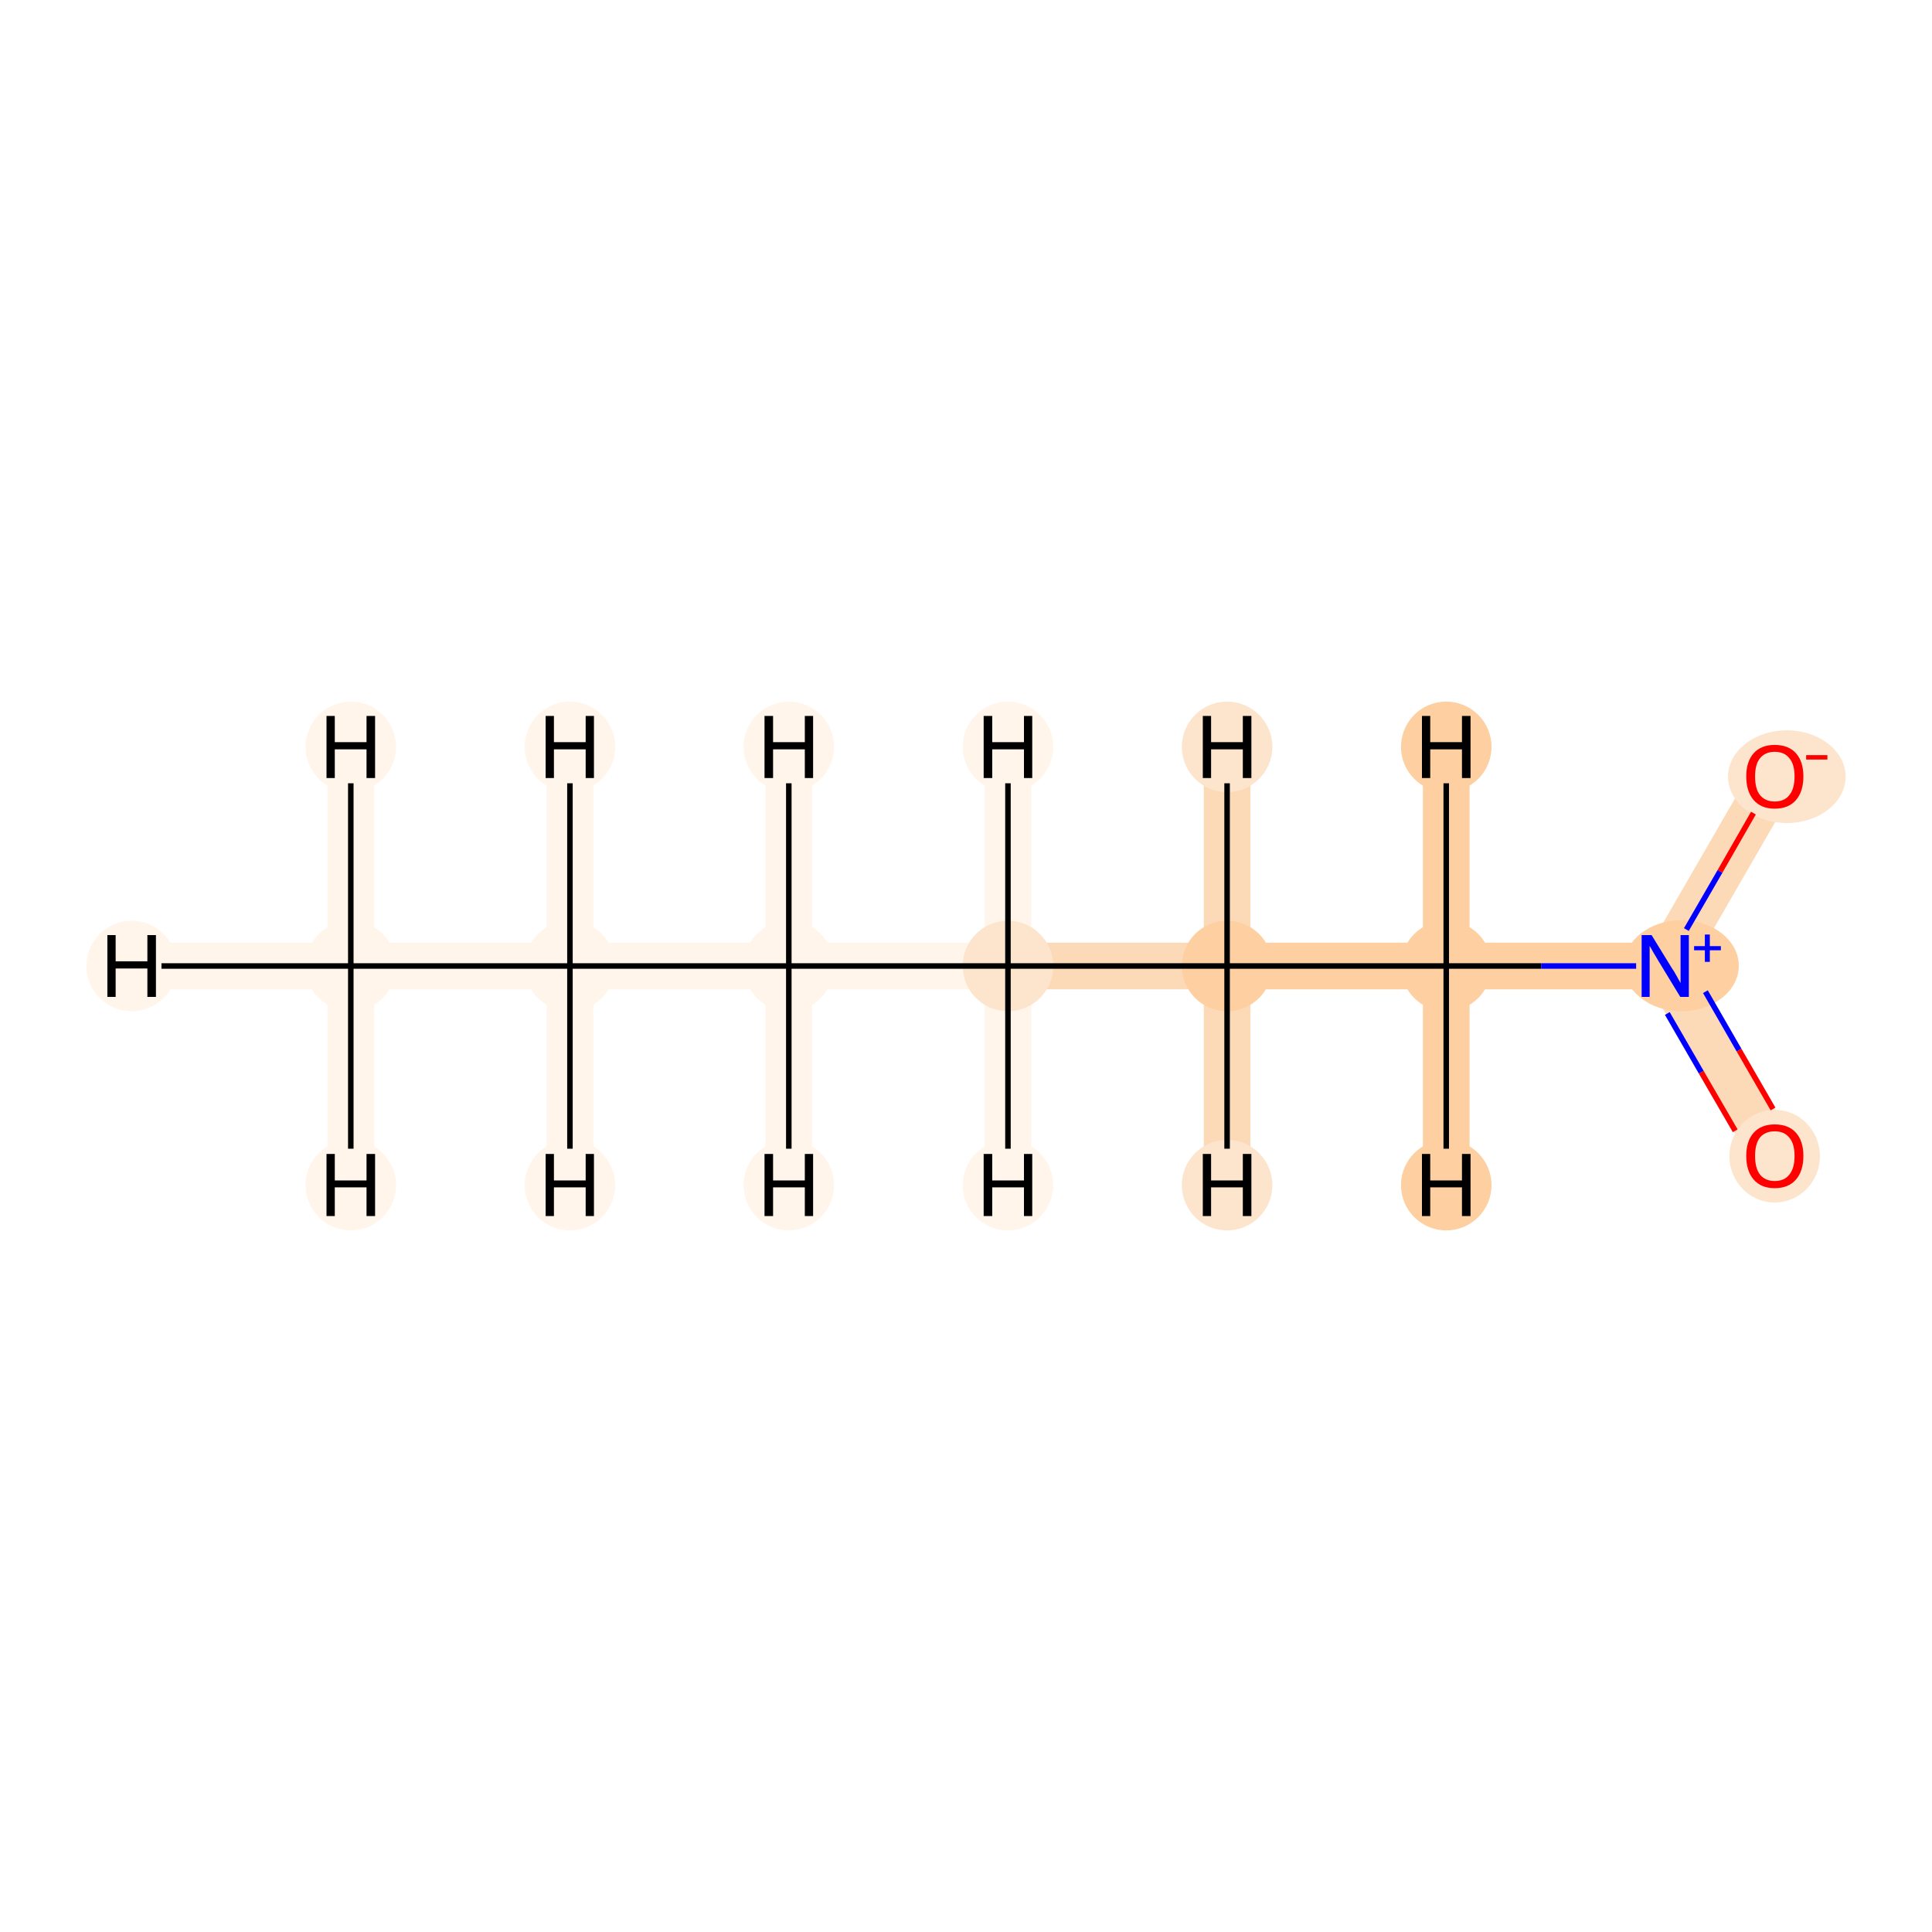 <?xml version='1.0' encoding='iso-8859-1'?>
<svg version='1.1' baseProfile='full'
              xmlns='http://www.w3.org/2000/svg'
                      xmlns:rdkit='http://www.rdkit.org/xml'
                      xmlns:xlink='http://www.w3.org/1999/xlink'
                  xml:space='preserve'
width='700px' height='700px' viewBox='0 0 700 700'>
<!-- END OF HEADER -->
<rect style='opacity:1.0;fill:#FFFFFF;stroke:none' width='700.0' height='700.0' x='0.0' y='0.0'> </rect>
<path d='M 127.1,350.0 L 206.5,350.0' style='fill:none;fill-rule:evenodd;stroke:#FFF5EB;stroke-width:16.9px;stroke-linecap:butt;stroke-linejoin:miter;stroke-opacity:1' />
<path d='M 127.1,350.0 L 47.7,350.0' style='fill:none;fill-rule:evenodd;stroke:#FFF5EB;stroke-width:16.9px;stroke-linecap:butt;stroke-linejoin:miter;stroke-opacity:1' />
<path d='M 127.1,350.0 L 127.1,270.6' style='fill:none;fill-rule:evenodd;stroke:#FFF5EB;stroke-width:16.9px;stroke-linecap:butt;stroke-linejoin:miter;stroke-opacity:1' />
<path d='M 127.1,350.0 L 127.1,429.4' style='fill:none;fill-rule:evenodd;stroke:#FFF5EB;stroke-width:16.9px;stroke-linecap:butt;stroke-linejoin:miter;stroke-opacity:1' />
<path d='M 206.5,350.0 L 285.8,350.0' style='fill:none;fill-rule:evenodd;stroke:#FFF5EB;stroke-width:16.9px;stroke-linecap:butt;stroke-linejoin:miter;stroke-opacity:1' />
<path d='M 206.5,350.0 L 206.5,429.4' style='fill:none;fill-rule:evenodd;stroke:#FFF5EB;stroke-width:16.9px;stroke-linecap:butt;stroke-linejoin:miter;stroke-opacity:1' />
<path d='M 206.5,350.0 L 206.5,270.6' style='fill:none;fill-rule:evenodd;stroke:#FFF5EB;stroke-width:16.9px;stroke-linecap:butt;stroke-linejoin:miter;stroke-opacity:1' />
<path d='M 285.8,350.0 L 365.2,350.0' style='fill:none;fill-rule:evenodd;stroke:#FFF5EB;stroke-width:16.9px;stroke-linecap:butt;stroke-linejoin:miter;stroke-opacity:1' />
<path d='M 285.8,350.0 L 285.8,270.6' style='fill:none;fill-rule:evenodd;stroke:#FFF5EB;stroke-width:16.9px;stroke-linecap:butt;stroke-linejoin:miter;stroke-opacity:1' />
<path d='M 285.8,350.0 L 285.8,429.4' style='fill:none;fill-rule:evenodd;stroke:#FFF5EB;stroke-width:16.9px;stroke-linecap:butt;stroke-linejoin:miter;stroke-opacity:1' />
<path d='M 365.2,350.0 L 444.6,350.0' style='fill:none;fill-rule:evenodd;stroke:#FDDAB7;stroke-width:16.9px;stroke-linecap:butt;stroke-linejoin:miter;stroke-opacity:1' />
<path d='M 365.2,350.0 L 365.2,429.4' style='fill:none;fill-rule:evenodd;stroke:#FFF5EB;stroke-width:16.9px;stroke-linecap:butt;stroke-linejoin:miter;stroke-opacity:1' />
<path d='M 365.2,350.0 L 365.2,270.6' style='fill:none;fill-rule:evenodd;stroke:#FFF5EB;stroke-width:16.9px;stroke-linecap:butt;stroke-linejoin:miter;stroke-opacity:1' />
<path d='M 444.6,350.0 L 524.0,350.0' style='fill:none;fill-rule:evenodd;stroke:#FDCFA1;stroke-width:16.9px;stroke-linecap:butt;stroke-linejoin:miter;stroke-opacity:1' />
<path d='M 444.6,350.0 L 444.6,270.6' style='fill:none;fill-rule:evenodd;stroke:#FDDAB7;stroke-width:16.9px;stroke-linecap:butt;stroke-linejoin:miter;stroke-opacity:1' />
<path d='M 444.6,350.0 L 444.6,429.4' style='fill:none;fill-rule:evenodd;stroke:#FDDAB7;stroke-width:16.9px;stroke-linecap:butt;stroke-linejoin:miter;stroke-opacity:1' />
<path d='M 524.0,350.0 L 603.3,350.0' style='fill:none;fill-rule:evenodd;stroke:#FDCFA1;stroke-width:16.9px;stroke-linecap:butt;stroke-linejoin:miter;stroke-opacity:1' />
<path d='M 524.0,350.0 L 524.0,429.4' style='fill:none;fill-rule:evenodd;stroke:#FDCFA1;stroke-width:16.9px;stroke-linecap:butt;stroke-linejoin:miter;stroke-opacity:1' />
<path d='M 524.0,350.0 L 524.0,270.6' style='fill:none;fill-rule:evenodd;stroke:#FDCFA1;stroke-width:16.9px;stroke-linecap:butt;stroke-linejoin:miter;stroke-opacity:1' />
<path d='M 603.3,350.0 L 643.0,281.3' style='fill:none;fill-rule:evenodd;stroke:#FDDAB7;stroke-width:16.9px;stroke-linecap:butt;stroke-linejoin:miter;stroke-opacity:1' />
<path d='M 603.3,350.0 L 643.0,418.7' style='fill:none;fill-rule:evenodd;stroke:#FDDAB7;stroke-width:16.9px;stroke-linecap:butt;stroke-linejoin:miter;stroke-opacity:1' />
<ellipse cx='127.1' cy='350.0' rx='15.9' ry='15.9'  style='fill:#FFF5EB;fill-rule:evenodd;stroke:#FFF5EB;stroke-width:1.0px;stroke-linecap:butt;stroke-linejoin:miter;stroke-opacity:1' />
<ellipse cx='206.5' cy='350.0' rx='15.9' ry='15.9'  style='fill:#FFF5EB;fill-rule:evenodd;stroke:#FFF5EB;stroke-width:1.0px;stroke-linecap:butt;stroke-linejoin:miter;stroke-opacity:1' />
<ellipse cx='285.8' cy='350.0' rx='15.9' ry='15.9'  style='fill:#FFF5EB;fill-rule:evenodd;stroke:#FFF5EB;stroke-width:1.0px;stroke-linecap:butt;stroke-linejoin:miter;stroke-opacity:1' />
<ellipse cx='365.2' cy='350.0' rx='15.9' ry='15.9'  style='fill:#FDE5CD;fill-rule:evenodd;stroke:#FDE5CD;stroke-width:1.0px;stroke-linecap:butt;stroke-linejoin:miter;stroke-opacity:1' />
<ellipse cx='444.6' cy='350.0' rx='15.9' ry='15.9'  style='fill:#FDCFA1;fill-rule:evenodd;stroke:#FDCFA1;stroke-width:1.0px;stroke-linecap:butt;stroke-linejoin:miter;stroke-opacity:1' />
<ellipse cx='524.0' cy='350.0' rx='15.9' ry='15.9'  style='fill:#FDCFA1;fill-rule:evenodd;stroke:#FDCFA1;stroke-width:1.0px;stroke-linecap:butt;stroke-linejoin:miter;stroke-opacity:1' />
<ellipse cx='609.2' cy='349.9' rx='20.3' ry='16.0'  style='fill:#FDCFA1;fill-rule:evenodd;stroke:#FDCFA1;stroke-width:1.0px;stroke-linecap:butt;stroke-linejoin:miter;stroke-opacity:1' />
<ellipse cx='647.4' cy='281.4' rx='20.8' ry='16.3'  style='fill:#FDE5CD;fill-rule:evenodd;stroke:#FDE5CD;stroke-width:1.0px;stroke-linecap:butt;stroke-linejoin:miter;stroke-opacity:1' />
<ellipse cx='643.0' cy='418.9' rx='15.9' ry='16.3'  style='fill:#FDE5CD;fill-rule:evenodd;stroke:#FDE5CD;stroke-width:1.0px;stroke-linecap:butt;stroke-linejoin:miter;stroke-opacity:1' />
<ellipse cx='47.7' cy='350.0' rx='15.9' ry='15.9'  style='fill:#FFF5EB;fill-rule:evenodd;stroke:#FFF5EB;stroke-width:1.0px;stroke-linecap:butt;stroke-linejoin:miter;stroke-opacity:1' />
<ellipse cx='127.1' cy='270.6' rx='15.9' ry='15.9'  style='fill:#FFF5EB;fill-rule:evenodd;stroke:#FFF5EB;stroke-width:1.0px;stroke-linecap:butt;stroke-linejoin:miter;stroke-opacity:1' />
<ellipse cx='127.1' cy='429.4' rx='15.9' ry='15.9'  style='fill:#FFF5EB;fill-rule:evenodd;stroke:#FFF5EB;stroke-width:1.0px;stroke-linecap:butt;stroke-linejoin:miter;stroke-opacity:1' />
<ellipse cx='206.5' cy='429.4' rx='15.9' ry='15.9'  style='fill:#FFF5EB;fill-rule:evenodd;stroke:#FFF5EB;stroke-width:1.0px;stroke-linecap:butt;stroke-linejoin:miter;stroke-opacity:1' />
<ellipse cx='206.5' cy='270.6' rx='15.9' ry='15.9'  style='fill:#FFF5EB;fill-rule:evenodd;stroke:#FFF5EB;stroke-width:1.0px;stroke-linecap:butt;stroke-linejoin:miter;stroke-opacity:1' />
<ellipse cx='285.8' cy='270.6' rx='15.9' ry='15.9'  style='fill:#FFF5EB;fill-rule:evenodd;stroke:#FFF5EB;stroke-width:1.0px;stroke-linecap:butt;stroke-linejoin:miter;stroke-opacity:1' />
<ellipse cx='285.8' cy='429.4' rx='15.9' ry='15.9'  style='fill:#FFF5EB;fill-rule:evenodd;stroke:#FFF5EB;stroke-width:1.0px;stroke-linecap:butt;stroke-linejoin:miter;stroke-opacity:1' />
<ellipse cx='365.2' cy='429.4' rx='15.9' ry='15.9'  style='fill:#FFF5EB;fill-rule:evenodd;stroke:#FFF5EB;stroke-width:1.0px;stroke-linecap:butt;stroke-linejoin:miter;stroke-opacity:1' />
<ellipse cx='365.2' cy='270.6' rx='15.9' ry='15.9'  style='fill:#FFF5EB;fill-rule:evenodd;stroke:#FFF5EB;stroke-width:1.0px;stroke-linecap:butt;stroke-linejoin:miter;stroke-opacity:1' />
<ellipse cx='444.6' cy='270.6' rx='15.9' ry='15.9'  style='fill:#FDE5CD;fill-rule:evenodd;stroke:#FDE5CD;stroke-width:1.0px;stroke-linecap:butt;stroke-linejoin:miter;stroke-opacity:1' />
<ellipse cx='444.6' cy='429.4' rx='15.9' ry='15.9'  style='fill:#FDE5CD;fill-rule:evenodd;stroke:#FDE5CD;stroke-width:1.0px;stroke-linecap:butt;stroke-linejoin:miter;stroke-opacity:1' />
<ellipse cx='524.0' cy='429.4' rx='15.9' ry='15.9'  style='fill:#FDCFA1;fill-rule:evenodd;stroke:#FDCFA1;stroke-width:1.0px;stroke-linecap:butt;stroke-linejoin:miter;stroke-opacity:1' />
<ellipse cx='524.0' cy='270.6' rx='15.9' ry='15.9'  style='fill:#FDCFA1;fill-rule:evenodd;stroke:#FDCFA1;stroke-width:1.0px;stroke-linecap:butt;stroke-linejoin:miter;stroke-opacity:1' />
<path class='bond-0 atom-0 atom-1' d='M 127.1,350.0 L 206.5,350.0' style='fill:none;fill-rule:evenodd;stroke:#000000;stroke-width:2.0px;stroke-linecap:butt;stroke-linejoin:miter;stroke-opacity:1' />
<path class='bond-8 atom-0 atom-9' d='M 127.1,350.0 L 58.5,350.0' style='fill:none;fill-rule:evenodd;stroke:#000000;stroke-width:2.0px;stroke-linecap:butt;stroke-linejoin:miter;stroke-opacity:1' />
<path class='bond-9 atom-0 atom-10' d='M 127.1,350.0 L 127.1,283.8' style='fill:none;fill-rule:evenodd;stroke:#000000;stroke-width:2.0px;stroke-linecap:butt;stroke-linejoin:miter;stroke-opacity:1' />
<path class='bond-10 atom-0 atom-11' d='M 127.1,350.0 L 127.1,416.2' style='fill:none;fill-rule:evenodd;stroke:#000000;stroke-width:2.0px;stroke-linecap:butt;stroke-linejoin:miter;stroke-opacity:1' />
<path class='bond-1 atom-1 atom-2' d='M 206.5,350.0 L 285.8,350.0' style='fill:none;fill-rule:evenodd;stroke:#000000;stroke-width:2.0px;stroke-linecap:butt;stroke-linejoin:miter;stroke-opacity:1' />
<path class='bond-11 atom-1 atom-12' d='M 206.5,350.0 L 206.5,416.2' style='fill:none;fill-rule:evenodd;stroke:#000000;stroke-width:2.0px;stroke-linecap:butt;stroke-linejoin:miter;stroke-opacity:1' />
<path class='bond-12 atom-1 atom-13' d='M 206.5,350.0 L 206.5,283.8' style='fill:none;fill-rule:evenodd;stroke:#000000;stroke-width:2.0px;stroke-linecap:butt;stroke-linejoin:miter;stroke-opacity:1' />
<path class='bond-2 atom-2 atom-3' d='M 285.8,350.0 L 365.2,350.0' style='fill:none;fill-rule:evenodd;stroke:#000000;stroke-width:2.0px;stroke-linecap:butt;stroke-linejoin:miter;stroke-opacity:1' />
<path class='bond-13 atom-2 atom-14' d='M 285.8,350.0 L 285.8,283.8' style='fill:none;fill-rule:evenodd;stroke:#000000;stroke-width:2.0px;stroke-linecap:butt;stroke-linejoin:miter;stroke-opacity:1' />
<path class='bond-14 atom-2 atom-15' d='M 285.8,350.0 L 285.8,416.2' style='fill:none;fill-rule:evenodd;stroke:#000000;stroke-width:2.0px;stroke-linecap:butt;stroke-linejoin:miter;stroke-opacity:1' />
<path class='bond-3 atom-3 atom-4' d='M 365.2,350.0 L 444.6,350.0' style='fill:none;fill-rule:evenodd;stroke:#000000;stroke-width:2.0px;stroke-linecap:butt;stroke-linejoin:miter;stroke-opacity:1' />
<path class='bond-15 atom-3 atom-16' d='M 365.2,350.0 L 365.2,416.2' style='fill:none;fill-rule:evenodd;stroke:#000000;stroke-width:2.0px;stroke-linecap:butt;stroke-linejoin:miter;stroke-opacity:1' />
<path class='bond-16 atom-3 atom-17' d='M 365.2,350.0 L 365.2,283.8' style='fill:none;fill-rule:evenodd;stroke:#000000;stroke-width:2.0px;stroke-linecap:butt;stroke-linejoin:miter;stroke-opacity:1' />
<path class='bond-4 atom-4 atom-5' d='M 444.6,350.0 L 524.0,350.0' style='fill:none;fill-rule:evenodd;stroke:#000000;stroke-width:2.0px;stroke-linecap:butt;stroke-linejoin:miter;stroke-opacity:1' />
<path class='bond-17 atom-4 atom-18' d='M 444.6,350.0 L 444.6,283.8' style='fill:none;fill-rule:evenodd;stroke:#000000;stroke-width:2.0px;stroke-linecap:butt;stroke-linejoin:miter;stroke-opacity:1' />
<path class='bond-18 atom-4 atom-19' d='M 444.6,350.0 L 444.6,416.2' style='fill:none;fill-rule:evenodd;stroke:#000000;stroke-width:2.0px;stroke-linecap:butt;stroke-linejoin:miter;stroke-opacity:1' />
<path class='bond-5 atom-5 atom-6' d='M 524.0,350.0 L 558.4,350.0' style='fill:none;fill-rule:evenodd;stroke:#000000;stroke-width:2.0px;stroke-linecap:butt;stroke-linejoin:miter;stroke-opacity:1' />
<path class='bond-5 atom-5 atom-6' d='M 558.4,350.0 L 592.8,350.0' style='fill:none;fill-rule:evenodd;stroke:#0000FF;stroke-width:2.0px;stroke-linecap:butt;stroke-linejoin:miter;stroke-opacity:1' />
<path class='bond-19 atom-5 atom-20' d='M 524.0,350.0 L 524.0,416.2' style='fill:none;fill-rule:evenodd;stroke:#000000;stroke-width:2.0px;stroke-linecap:butt;stroke-linejoin:miter;stroke-opacity:1' />
<path class='bond-20 atom-5 atom-21' d='M 524.0,350.0 L 524.0,283.8' style='fill:none;fill-rule:evenodd;stroke:#000000;stroke-width:2.0px;stroke-linecap:butt;stroke-linejoin:miter;stroke-opacity:1' />
<path class='bond-6 atom-6 atom-7' d='M 611.0,336.8 L 623.2,315.7' style='fill:none;fill-rule:evenodd;stroke:#0000FF;stroke-width:2.0px;stroke-linecap:butt;stroke-linejoin:miter;stroke-opacity:1' />
<path class='bond-6 atom-6 atom-7' d='M 623.2,315.7 L 635.3,294.6' style='fill:none;fill-rule:evenodd;stroke:#FF0000;stroke-width:2.0px;stroke-linecap:butt;stroke-linejoin:miter;stroke-opacity:1' />
<path class='bond-7 atom-6 atom-8' d='M 604.1,367.2 L 616.4,388.5' style='fill:none;fill-rule:evenodd;stroke:#0000FF;stroke-width:2.0px;stroke-linecap:butt;stroke-linejoin:miter;stroke-opacity:1' />
<path class='bond-7 atom-6 atom-8' d='M 616.4,388.5 L 628.7,409.7' style='fill:none;fill-rule:evenodd;stroke:#FF0000;stroke-width:2.0px;stroke-linecap:butt;stroke-linejoin:miter;stroke-opacity:1' />
<path class='bond-7 atom-6 atom-8' d='M 617.9,359.3 L 630.1,380.5' style='fill:none;fill-rule:evenodd;stroke:#0000FF;stroke-width:2.0px;stroke-linecap:butt;stroke-linejoin:miter;stroke-opacity:1' />
<path class='bond-7 atom-6 atom-8' d='M 630.1,380.5 L 642.4,401.8' style='fill:none;fill-rule:evenodd;stroke:#FF0000;stroke-width:2.0px;stroke-linecap:butt;stroke-linejoin:miter;stroke-opacity:1' />
<path  class='atom-6' d='M 598.4 338.8
L 605.7 350.7
Q 606.5 351.8, 607.7 354.0
Q 608.8 356.1, 608.9 356.2
L 608.9 338.8
L 611.9 338.8
L 611.9 361.2
L 608.8 361.2
L 600.9 348.2
Q 600.0 346.7, 599.0 345.0
Q 598.0 343.2, 597.7 342.7
L 597.7 361.2
L 594.8 361.2
L 594.8 338.8
L 598.4 338.8
' fill='#0000FF'/>
<path  class='atom-6' d='M 613.8 342.8
L 617.7 342.8
L 617.7 338.6
L 619.5 338.6
L 619.5 342.8
L 623.5 342.8
L 623.5 344.3
L 619.5 344.3
L 619.5 348.5
L 617.7 348.5
L 617.7 344.3
L 613.8 344.3
L 613.8 342.8
' fill='#0000FF'/>
<path  class='atom-7' d='M 632.7 281.3
Q 632.7 275.9, 635.4 272.9
Q 638.1 269.9, 643.0 269.9
Q 648.0 269.9, 650.7 272.9
Q 653.4 275.9, 653.4 281.3
Q 653.4 286.8, 650.7 289.9
Q 648.0 293.0, 643.0 293.0
Q 638.1 293.0, 635.4 289.9
Q 632.7 286.8, 632.7 281.3
M 643.0 290.4
Q 646.5 290.4, 648.3 288.1
Q 650.2 285.8, 650.2 281.3
Q 650.2 276.9, 648.3 274.7
Q 646.5 272.4, 643.0 272.4
Q 639.6 272.4, 637.7 274.7
Q 635.9 276.9, 635.9 281.3
Q 635.9 285.9, 637.7 288.1
Q 639.6 290.4, 643.0 290.4
' fill='#FF0000'/>
<path  class='atom-7' d='M 654.4 273.6
L 662.1 273.6
L 662.1 275.2
L 654.4 275.2
L 654.4 273.6
' fill='#FF0000'/>
<path  class='atom-8' d='M 632.7 418.8
Q 632.7 413.4, 635.4 410.4
Q 638.1 407.4, 643.0 407.4
Q 648.0 407.4, 650.7 410.4
Q 653.4 413.4, 653.4 418.8
Q 653.4 424.3, 650.7 427.4
Q 648.0 430.5, 643.0 430.5
Q 638.1 430.5, 635.4 427.4
Q 632.7 424.3, 632.7 418.8
M 643.0 427.9
Q 646.5 427.9, 648.3 425.6
Q 650.2 423.3, 650.2 418.8
Q 650.2 414.4, 648.3 412.2
Q 646.5 409.9, 643.0 409.9
Q 639.6 409.9, 637.7 412.1
Q 635.9 414.4, 635.9 418.8
Q 635.9 423.3, 637.7 425.6
Q 639.6 427.9, 643.0 427.9
' fill='#FF0000'/>
<path  class='atom-9' d='M 38.9 338.8
L 41.9 338.8
L 41.9 348.3
L 53.4 348.3
L 53.4 338.8
L 56.5 338.8
L 56.5 361.2
L 53.4 361.2
L 53.4 350.9
L 41.9 350.9
L 41.9 361.2
L 38.9 361.2
L 38.9 338.8
' fill='#000000'/>
<path  class='atom-10' d='M 118.3 259.4
L 121.3 259.4
L 121.3 268.9
L 132.8 268.9
L 132.8 259.4
L 135.9 259.4
L 135.9 281.9
L 132.8 281.9
L 132.8 271.5
L 121.3 271.5
L 121.3 281.9
L 118.3 281.9
L 118.3 259.4
' fill='#000000'/>
<path  class='atom-11' d='M 118.3 418.1
L 121.3 418.1
L 121.3 427.7
L 132.8 427.7
L 132.8 418.1
L 135.9 418.1
L 135.9 440.6
L 132.8 440.6
L 132.8 430.2
L 121.3 430.2
L 121.3 440.6
L 118.3 440.6
L 118.3 418.1
' fill='#000000'/>
<path  class='atom-12' d='M 197.7 418.1
L 200.7 418.1
L 200.7 427.7
L 212.2 427.7
L 212.2 418.1
L 215.2 418.1
L 215.2 440.6
L 212.2 440.6
L 212.2 430.2
L 200.7 430.2
L 200.7 440.6
L 197.7 440.6
L 197.7 418.1
' fill='#000000'/>
<path  class='atom-13' d='M 197.7 259.4
L 200.7 259.4
L 200.7 268.9
L 212.2 268.9
L 212.2 259.4
L 215.2 259.4
L 215.2 281.9
L 212.2 281.9
L 212.2 271.5
L 200.7 271.5
L 200.7 281.9
L 197.7 281.9
L 197.7 259.4
' fill='#000000'/>
<path  class='atom-14' d='M 277.0 259.4
L 280.1 259.4
L 280.1 268.9
L 291.6 268.9
L 291.6 259.4
L 294.6 259.4
L 294.6 281.9
L 291.6 281.9
L 291.6 271.5
L 280.1 271.5
L 280.1 281.9
L 277.0 281.9
L 277.0 259.4
' fill='#000000'/>
<path  class='atom-15' d='M 277.0 418.1
L 280.1 418.1
L 280.1 427.7
L 291.6 427.7
L 291.6 418.1
L 294.6 418.1
L 294.6 440.6
L 291.6 440.6
L 291.6 430.2
L 280.1 430.2
L 280.1 440.6
L 277.0 440.6
L 277.0 418.1
' fill='#000000'/>
<path  class='atom-16' d='M 356.4 418.1
L 359.5 418.1
L 359.5 427.7
L 371.0 427.7
L 371.0 418.1
L 374.0 418.1
L 374.0 440.6
L 371.0 440.6
L 371.0 430.2
L 359.5 430.2
L 359.5 440.6
L 356.4 440.6
L 356.4 418.1
' fill='#000000'/>
<path  class='atom-17' d='M 356.4 259.4
L 359.5 259.4
L 359.5 268.9
L 371.0 268.9
L 371.0 259.4
L 374.0 259.4
L 374.0 281.9
L 371.0 281.9
L 371.0 271.5
L 359.5 271.5
L 359.5 281.9
L 356.4 281.9
L 356.4 259.4
' fill='#000000'/>
<path  class='atom-18' d='M 435.8 259.4
L 438.8 259.4
L 438.8 268.9
L 450.3 268.9
L 450.3 259.4
L 453.4 259.4
L 453.4 281.9
L 450.3 281.9
L 450.3 271.5
L 438.8 271.5
L 438.8 281.9
L 435.8 281.9
L 435.8 259.4
' fill='#000000'/>
<path  class='atom-19' d='M 435.8 418.1
L 438.8 418.1
L 438.8 427.7
L 450.3 427.7
L 450.3 418.1
L 453.4 418.1
L 453.4 440.6
L 450.3 440.6
L 450.3 430.2
L 438.8 430.2
L 438.8 440.6
L 435.8 440.6
L 435.8 418.1
' fill='#000000'/>
<path  class='atom-20' d='M 515.2 418.1
L 518.2 418.1
L 518.2 427.7
L 529.7 427.7
L 529.7 418.1
L 532.8 418.1
L 532.8 440.6
L 529.7 440.6
L 529.7 430.2
L 518.2 430.2
L 518.2 440.6
L 515.2 440.6
L 515.2 418.1
' fill='#000000'/>
<path  class='atom-21' d='M 515.2 259.4
L 518.2 259.4
L 518.2 268.9
L 529.7 268.9
L 529.7 259.4
L 532.8 259.4
L 532.8 281.9
L 529.7 281.9
L 529.7 271.5
L 518.2 271.5
L 518.2 281.9
L 515.2 281.9
L 515.2 259.4
' fill='#000000'/>
</svg>
